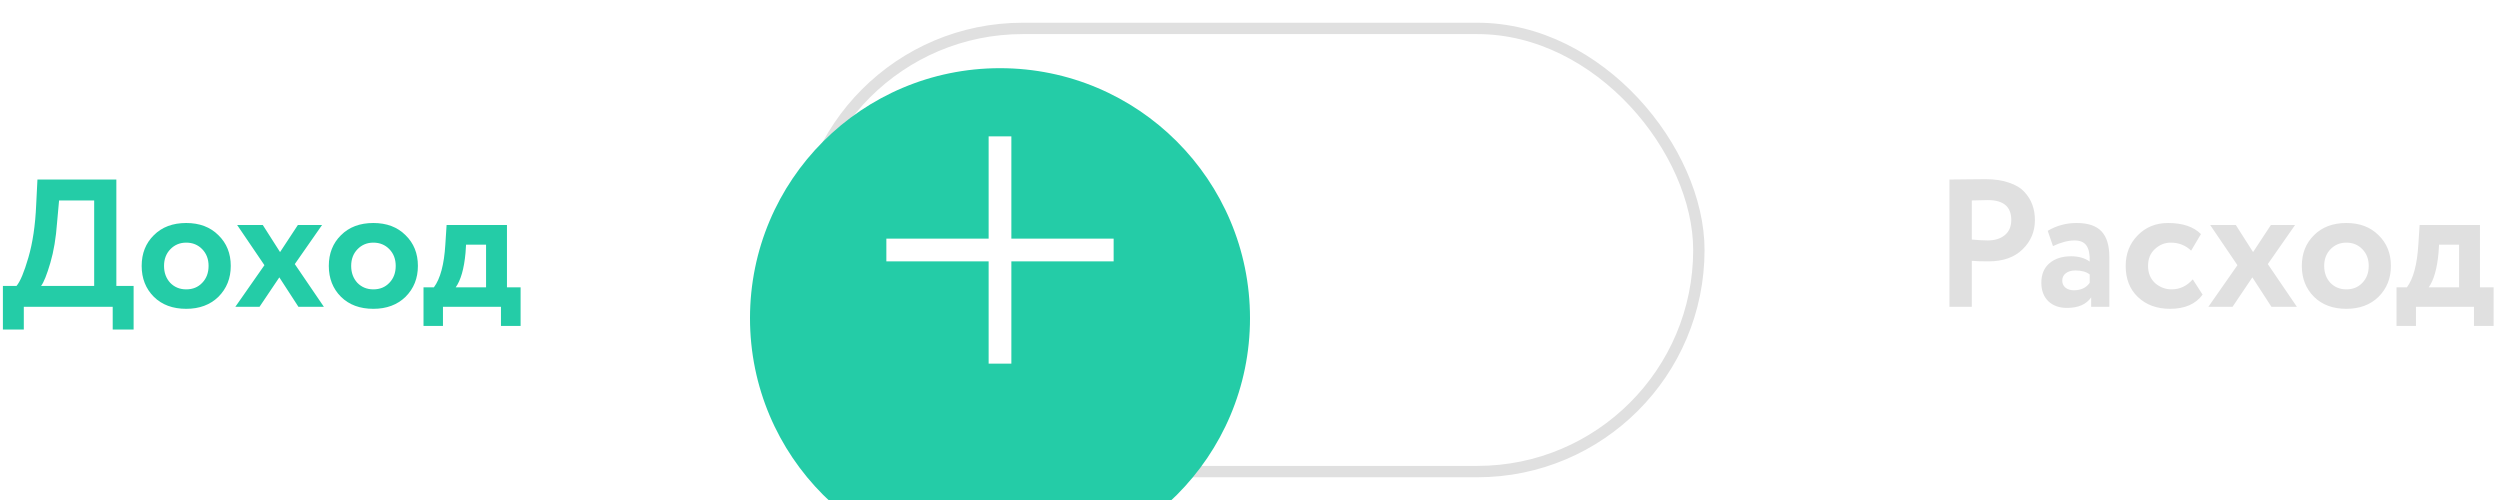 <svg width="220" height="44" viewBox="0 0 220 44" fill="none" xmlns="http://www.w3.org/2000/svg">
<rect x="70.5" y="2.5" width="79" height="39" rx="19.5" fill="white" stroke="#E0E0E0"/>
<g filter="url(#filter0_d)">
<circle cx="88" cy="22" r="22" fill="#24CCA7"/>
</g>
<path d="M88 12V32" stroke="white" stroke-width="2"/>
<path d="M78 22L98 22" stroke="white" stroke-width="2"/>
<path d="M173.52 22.952V27H171.552V15.8C172.021 15.8 172.528 15.795 173.072 15.784C173.627 15.773 174.181 15.768 174.736 15.768C175.525 15.768 176.208 15.869 176.784 16.072C177.371 16.264 177.824 16.536 178.144 16.888C178.464 17.229 178.699 17.608 178.848 18.024C178.997 18.429 179.072 18.877 179.072 19.368C179.072 20.381 178.709 21.24 177.984 21.944C177.269 22.648 176.267 23 174.976 23C174.325 23 173.84 22.984 173.52 22.952ZM174.928 17.608L173.52 17.64V21.08C174.085 21.133 174.549 21.16 174.912 21.16C175.541 21.16 176.043 21.005 176.416 20.696C176.8 20.387 176.992 19.939 176.992 19.352C176.992 18.189 176.304 17.608 174.928 17.608ZM180.662 21.656L180.198 20.312C180.977 19.853 181.825 19.624 182.742 19.624C183.745 19.624 184.475 19.869 184.934 20.36C185.393 20.851 185.622 21.603 185.622 22.616V27H184.022V26.168C183.595 26.787 182.886 27.096 181.894 27.096C181.211 27.096 180.662 26.899 180.246 26.504C179.841 26.099 179.638 25.56 179.638 24.888C179.638 24.141 179.878 23.565 180.358 23.16C180.838 22.755 181.473 22.552 182.262 22.552C182.913 22.552 183.457 22.707 183.894 23.016C183.915 22.376 183.819 21.907 183.606 21.608C183.403 21.309 183.051 21.16 182.55 21.16C181.995 21.16 181.366 21.325 180.662 21.656ZM182.502 25.544C183.121 25.544 183.585 25.325 183.894 24.888V24.152C183.595 23.917 183.174 23.8 182.63 23.8C182.289 23.8 182.011 23.88 181.798 24.04C181.585 24.2 181.478 24.419 181.478 24.696C181.478 24.952 181.574 25.16 181.766 25.32C181.958 25.469 182.203 25.544 182.502 25.544ZM192.964 24.584L193.828 25.928C193.22 26.76 192.266 27.176 190.964 27.176C189.802 27.176 188.858 26.829 188.132 26.136C187.418 25.453 187.06 24.541 187.06 23.4C187.06 22.323 187.412 21.427 188.116 20.712C188.82 19.987 189.711 19.624 190.788 19.624C192.068 19.624 193.034 19.949 193.684 20.6L192.82 22.056C192.33 21.587 191.732 21.352 191.028 21.352C190.495 21.352 190.026 21.544 189.62 21.928C189.226 22.291 189.028 22.781 189.028 23.4C189.028 24.019 189.231 24.52 189.636 24.904C190.063 25.277 190.554 25.464 191.108 25.464C191.823 25.464 192.442 25.171 192.964 24.584ZM199.839 19.8H201.967L199.567 23.24L202.127 27H199.887L198.207 24.408L196.463 27H194.335L196.895 23.336L194.495 19.8H196.751L198.271 22.184L199.839 19.8ZM203.632 26.12C202.918 25.405 202.56 24.499 202.56 23.4C202.56 22.301 202.918 21.4 203.632 20.696C204.347 19.981 205.296 19.624 206.48 19.624C207.654 19.624 208.598 19.981 209.312 20.696C210.038 21.4 210.4 22.301 210.4 23.4C210.4 24.488 210.038 25.395 209.312 26.12C208.587 26.824 207.643 27.176 206.48 27.176C205.296 27.176 204.347 26.824 203.632 26.12ZM205.088 21.928C204.715 22.312 204.528 22.803 204.528 23.4C204.528 23.997 204.71 24.493 205.072 24.888C205.446 25.272 205.915 25.464 206.48 25.464C207.056 25.464 207.526 25.272 207.888 24.888C208.262 24.504 208.448 24.008 208.448 23.4C208.448 22.803 208.262 22.312 207.888 21.928C207.515 21.544 207.046 21.352 206.48 21.352C205.926 21.352 205.462 21.544 205.088 21.928ZM212.606 28.68H210.894V25.288H211.806C212.372 24.531 212.708 23.277 212.814 21.528L212.926 19.8H218.238V25.288H219.438V28.68H217.71V27H212.606V28.68ZM214.638 21.528L214.59 22.264C214.462 23.651 214.174 24.659 213.726 25.288H216.398V21.528H214.638Z" fill="#E0E0E0"/>
<path d="M2.095 29H0.255V25.16H1.454C1.774 24.787 2.121 23.96 2.494 22.68C2.878 21.368 3.108 19.821 3.183 18.04L3.295 15.8H10.239V25.16H11.758V29H9.918V27H2.095V29ZM5.199 17.64L5.022 19.592C4.926 20.936 4.729 22.115 4.431 23.128C4.121 24.184 3.849 24.861 3.615 25.16H8.287V17.64H5.199ZM13.539 26.12C12.824 25.405 12.467 24.499 12.467 23.4C12.467 22.301 12.824 21.4 13.539 20.696C14.253 19.981 15.203 19.624 16.387 19.624C17.56 19.624 18.504 19.981 19.219 20.696C19.944 21.4 20.307 22.301 20.307 23.4C20.307 24.488 19.944 25.395 19.219 26.12C18.493 26.824 17.549 27.176 16.387 27.176C15.203 27.176 14.253 26.824 13.539 26.12ZM14.995 21.928C14.621 22.312 14.435 22.803 14.435 23.4C14.435 23.997 14.616 24.493 14.979 24.888C15.352 25.272 15.821 25.464 16.387 25.464C16.963 25.464 17.432 25.272 17.795 24.888C18.168 24.504 18.355 24.008 18.355 23.4C18.355 22.803 18.168 22.312 17.795 21.928C17.421 21.544 16.952 21.352 16.387 21.352C15.832 21.352 15.368 21.544 14.995 21.928ZM26.213 19.8H28.341L25.942 23.24L28.502 27H26.262L24.581 24.408L22.837 27H20.709L23.27 23.336L20.869 19.8H23.125L24.645 22.184L26.213 19.8ZM30.007 26.12C29.293 25.405 28.935 24.499 28.935 23.4C28.935 22.301 29.293 21.4 30.007 20.696C30.722 19.981 31.671 19.624 32.855 19.624C34.029 19.624 34.973 19.981 35.687 20.696C36.413 21.4 36.775 22.301 36.775 23.4C36.775 24.488 36.413 25.395 35.687 26.12C34.962 26.824 34.018 27.176 32.855 27.176C31.671 27.176 30.722 26.824 30.007 26.12ZM31.463 21.928C31.09 22.312 30.903 22.803 30.903 23.4C30.903 23.997 31.085 24.493 31.447 24.888C31.821 25.272 32.29 25.464 32.855 25.464C33.431 25.464 33.901 25.272 34.263 24.888C34.637 24.504 34.823 24.008 34.823 23.4C34.823 22.803 34.637 22.312 34.263 21.928C33.89 21.544 33.421 21.352 32.855 21.352C32.301 21.352 31.837 21.544 31.463 21.928ZM38.981 28.68H37.269V25.288H38.181C38.747 24.531 39.083 23.277 39.189 21.528L39.301 19.8H44.613V25.288H45.813V28.68H44.085V27H38.981V28.68ZM41.013 21.528L40.965 22.264C40.837 23.651 40.549 24.659 40.101 25.288H42.773V21.528H41.013Z" fill="#24CCA7"/>
<defs>
<filter id="filter0_d" x="51" y="-9" width="74" height="74" filterUnits="userSpaceOnUse" color-interpolation-filters="sRGB">
<feFlood flood-opacity="0" result="BackgroundImageFix"/>
<feColorMatrix in="SourceAlpha" type="matrix" values="0 0 0 0 0 0 0 0 0 0 0 0 0 0 0 0 0 0 127 0" result="hardAlpha"/>
<feOffset dy="6"/>
<feGaussianBlur stdDeviation="7.5"/>
<feColorMatrix type="matrix" values="0 0 0 0 0.141 0 0 0 0 0.8 0 0 0 0 0.655 0 0 0 0.5 0"/>
<feBlend mode="normal" in2="BackgroundImageFix" result="effect1_dropShadow"/>
<feBlend mode="normal" in="SourceGraphic" in2="effect1_dropShadow" result="shape"/>
</filter>
</defs>
</svg>
